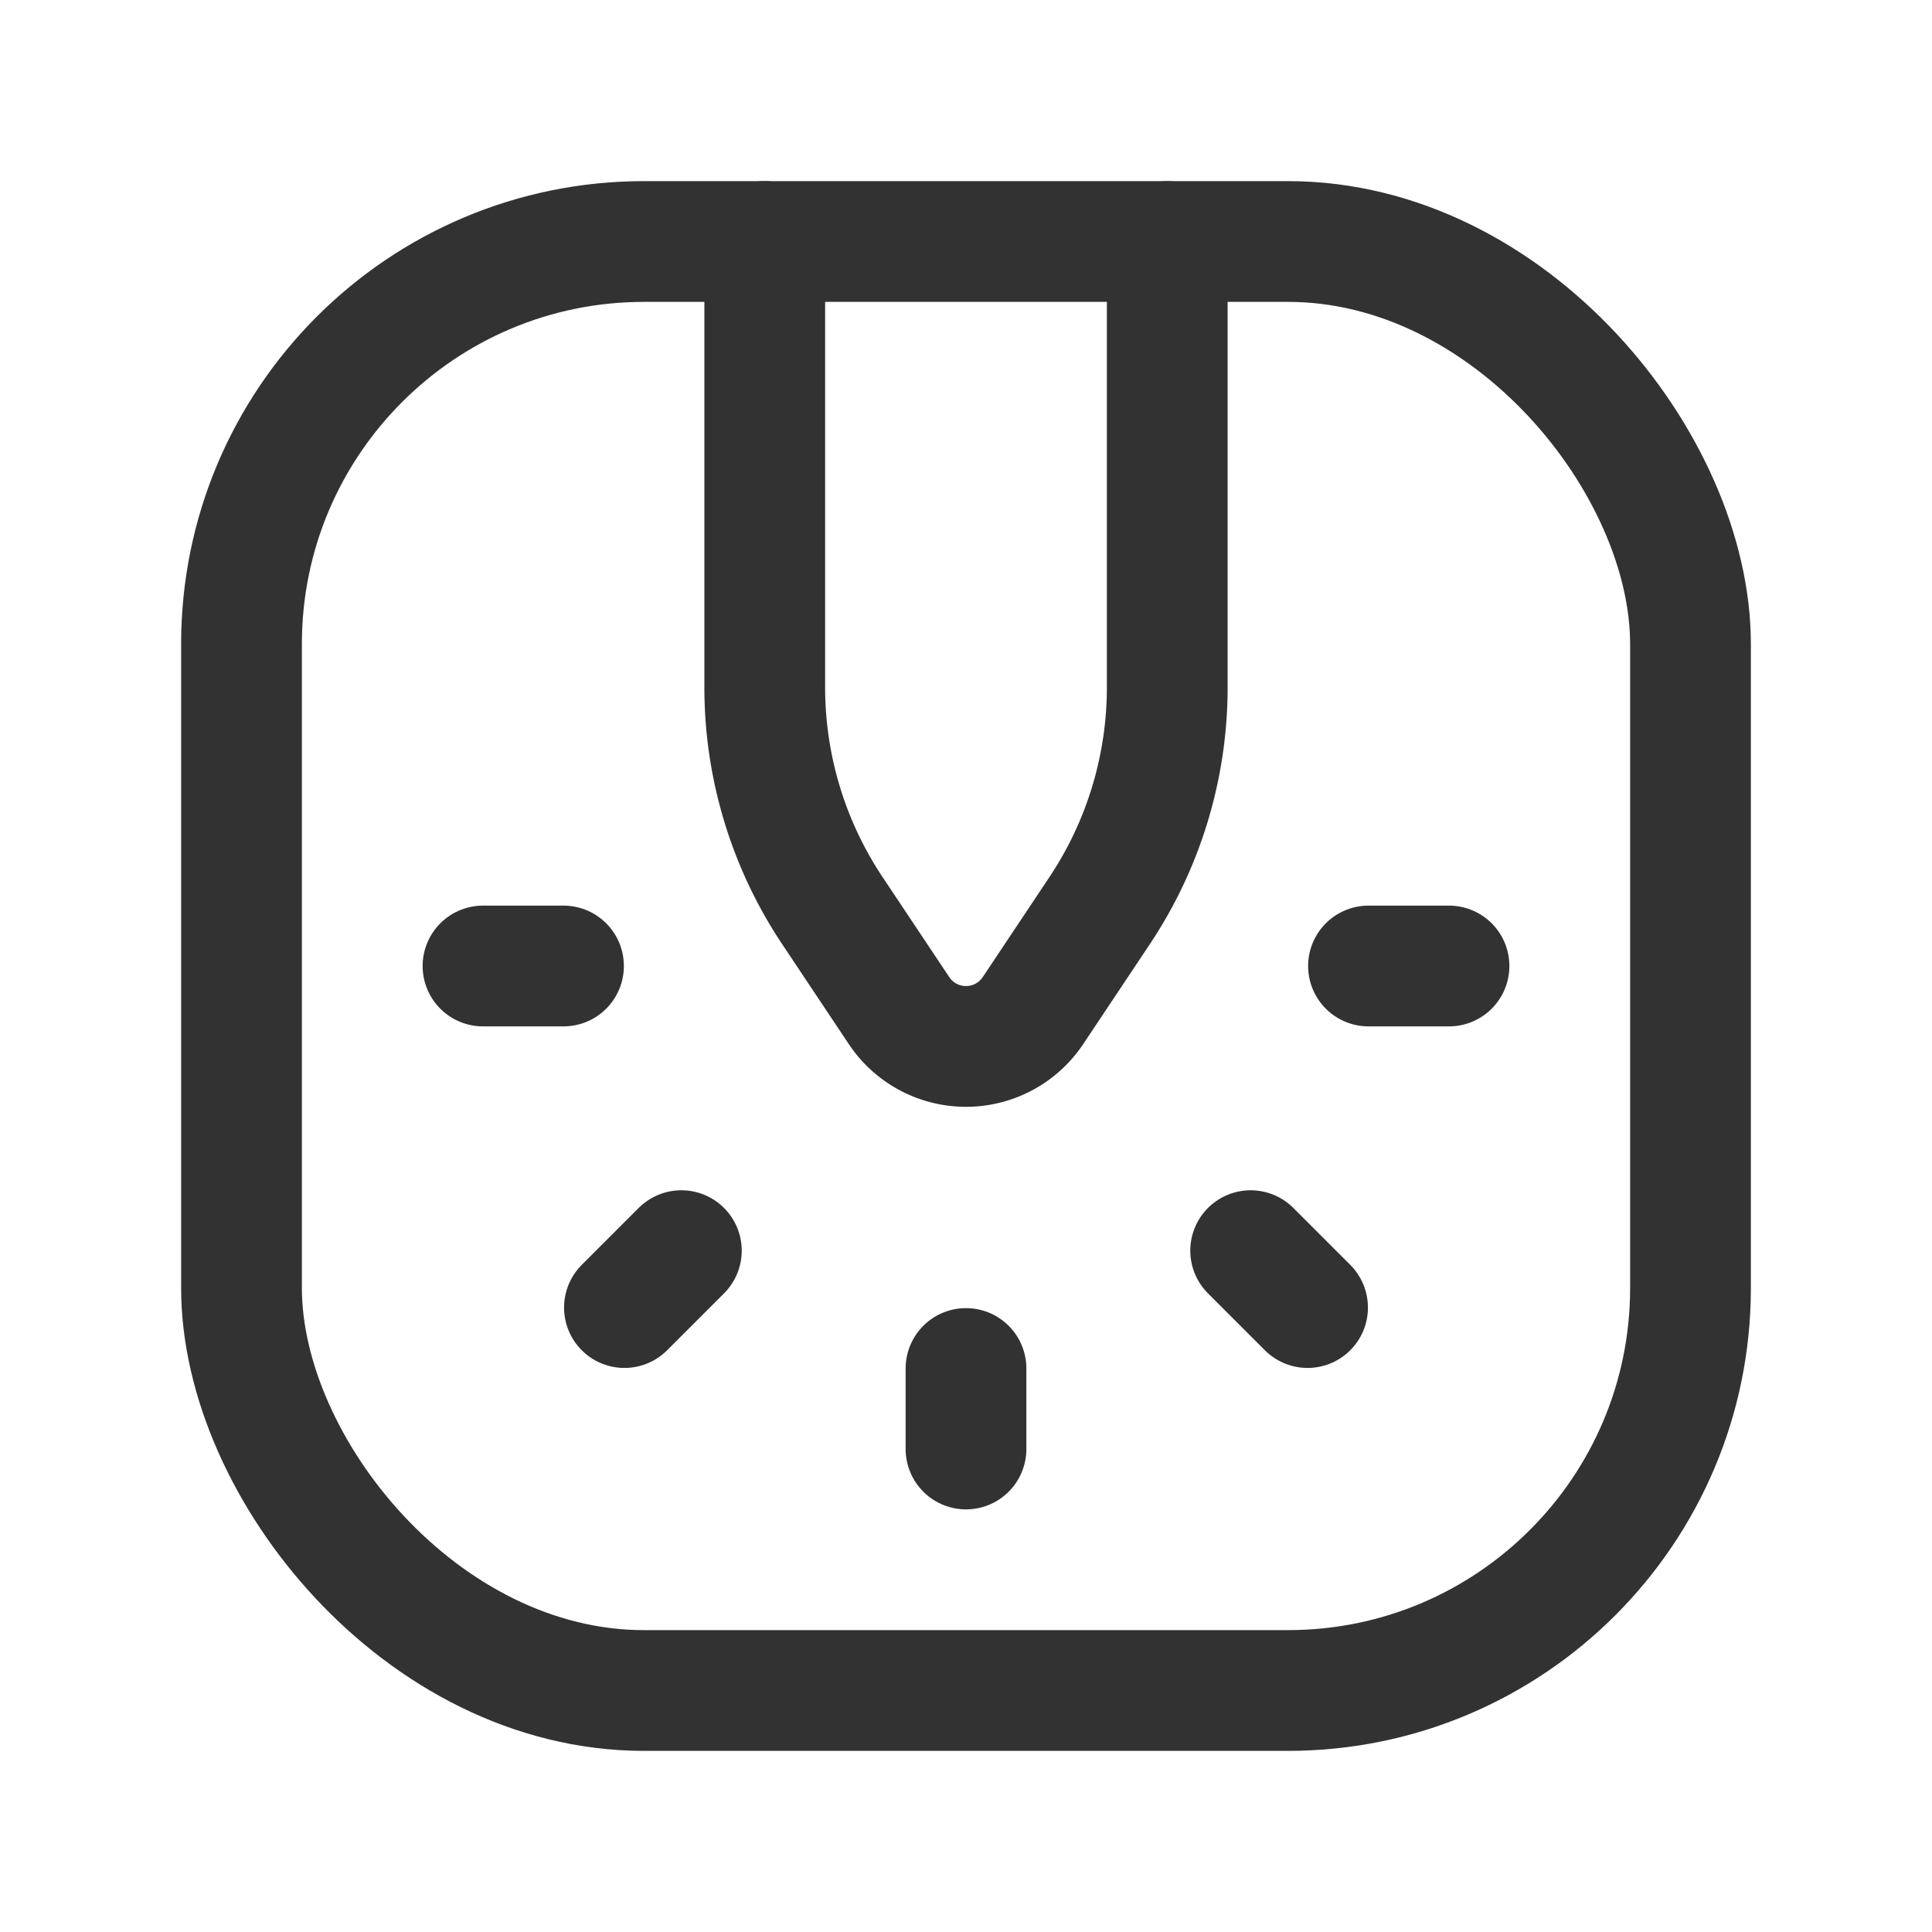 <svg id="Layer_3" data-name="Layer 3" xmlns="http://www.w3.org/2000/svg" viewBox="0 0 24 24"><line x1="12" y1="18" x2="12" y2="17" fill="none" stroke="#323232" stroke-linecap="round" stroke-linejoin="round" stroke-width="1.5"/><line x1="16.243" y1="16.243" x2="15.536" y2="15.536" fill="none" stroke="#323232" stroke-linecap="round" stroke-linejoin="round" stroke-width="1.5"/><line x1="7.757" y1="16.243" x2="8.464" y2="15.536" fill="none" stroke="#323232" stroke-linecap="round" stroke-linejoin="round" stroke-width="1.5"/><line x1="18" y1="12" x2="17" y2="12" fill="none" stroke="#323232" stroke-linecap="round" stroke-linejoin="round" stroke-width="1.5"/><line x1="7" y1="12" x2="6" y2="12" fill="none" stroke="#323232" stroke-linecap="round" stroke-linejoin="round" stroke-width="1.5"/><rect x="3" y="3" width="18" height="18" rx="5" transform="translate(24 24) rotate(-180)" stroke-width="1.5" stroke="#323232" stroke-linecap="round" stroke-linejoin="round" fill="none"/><path d="M9.5,3V8.539a5,5,0,0,0,.84,2.773l.828,1.242a1,1,0,0,0,1.664,0l.828-1.242A5,5,0,0,0,14.5,8.539V3" fill="none" stroke="#323232" stroke-linecap="round" stroke-linejoin="round" stroke-width="1.5"/><rect width="24" height="24" fill="none"/></svg>